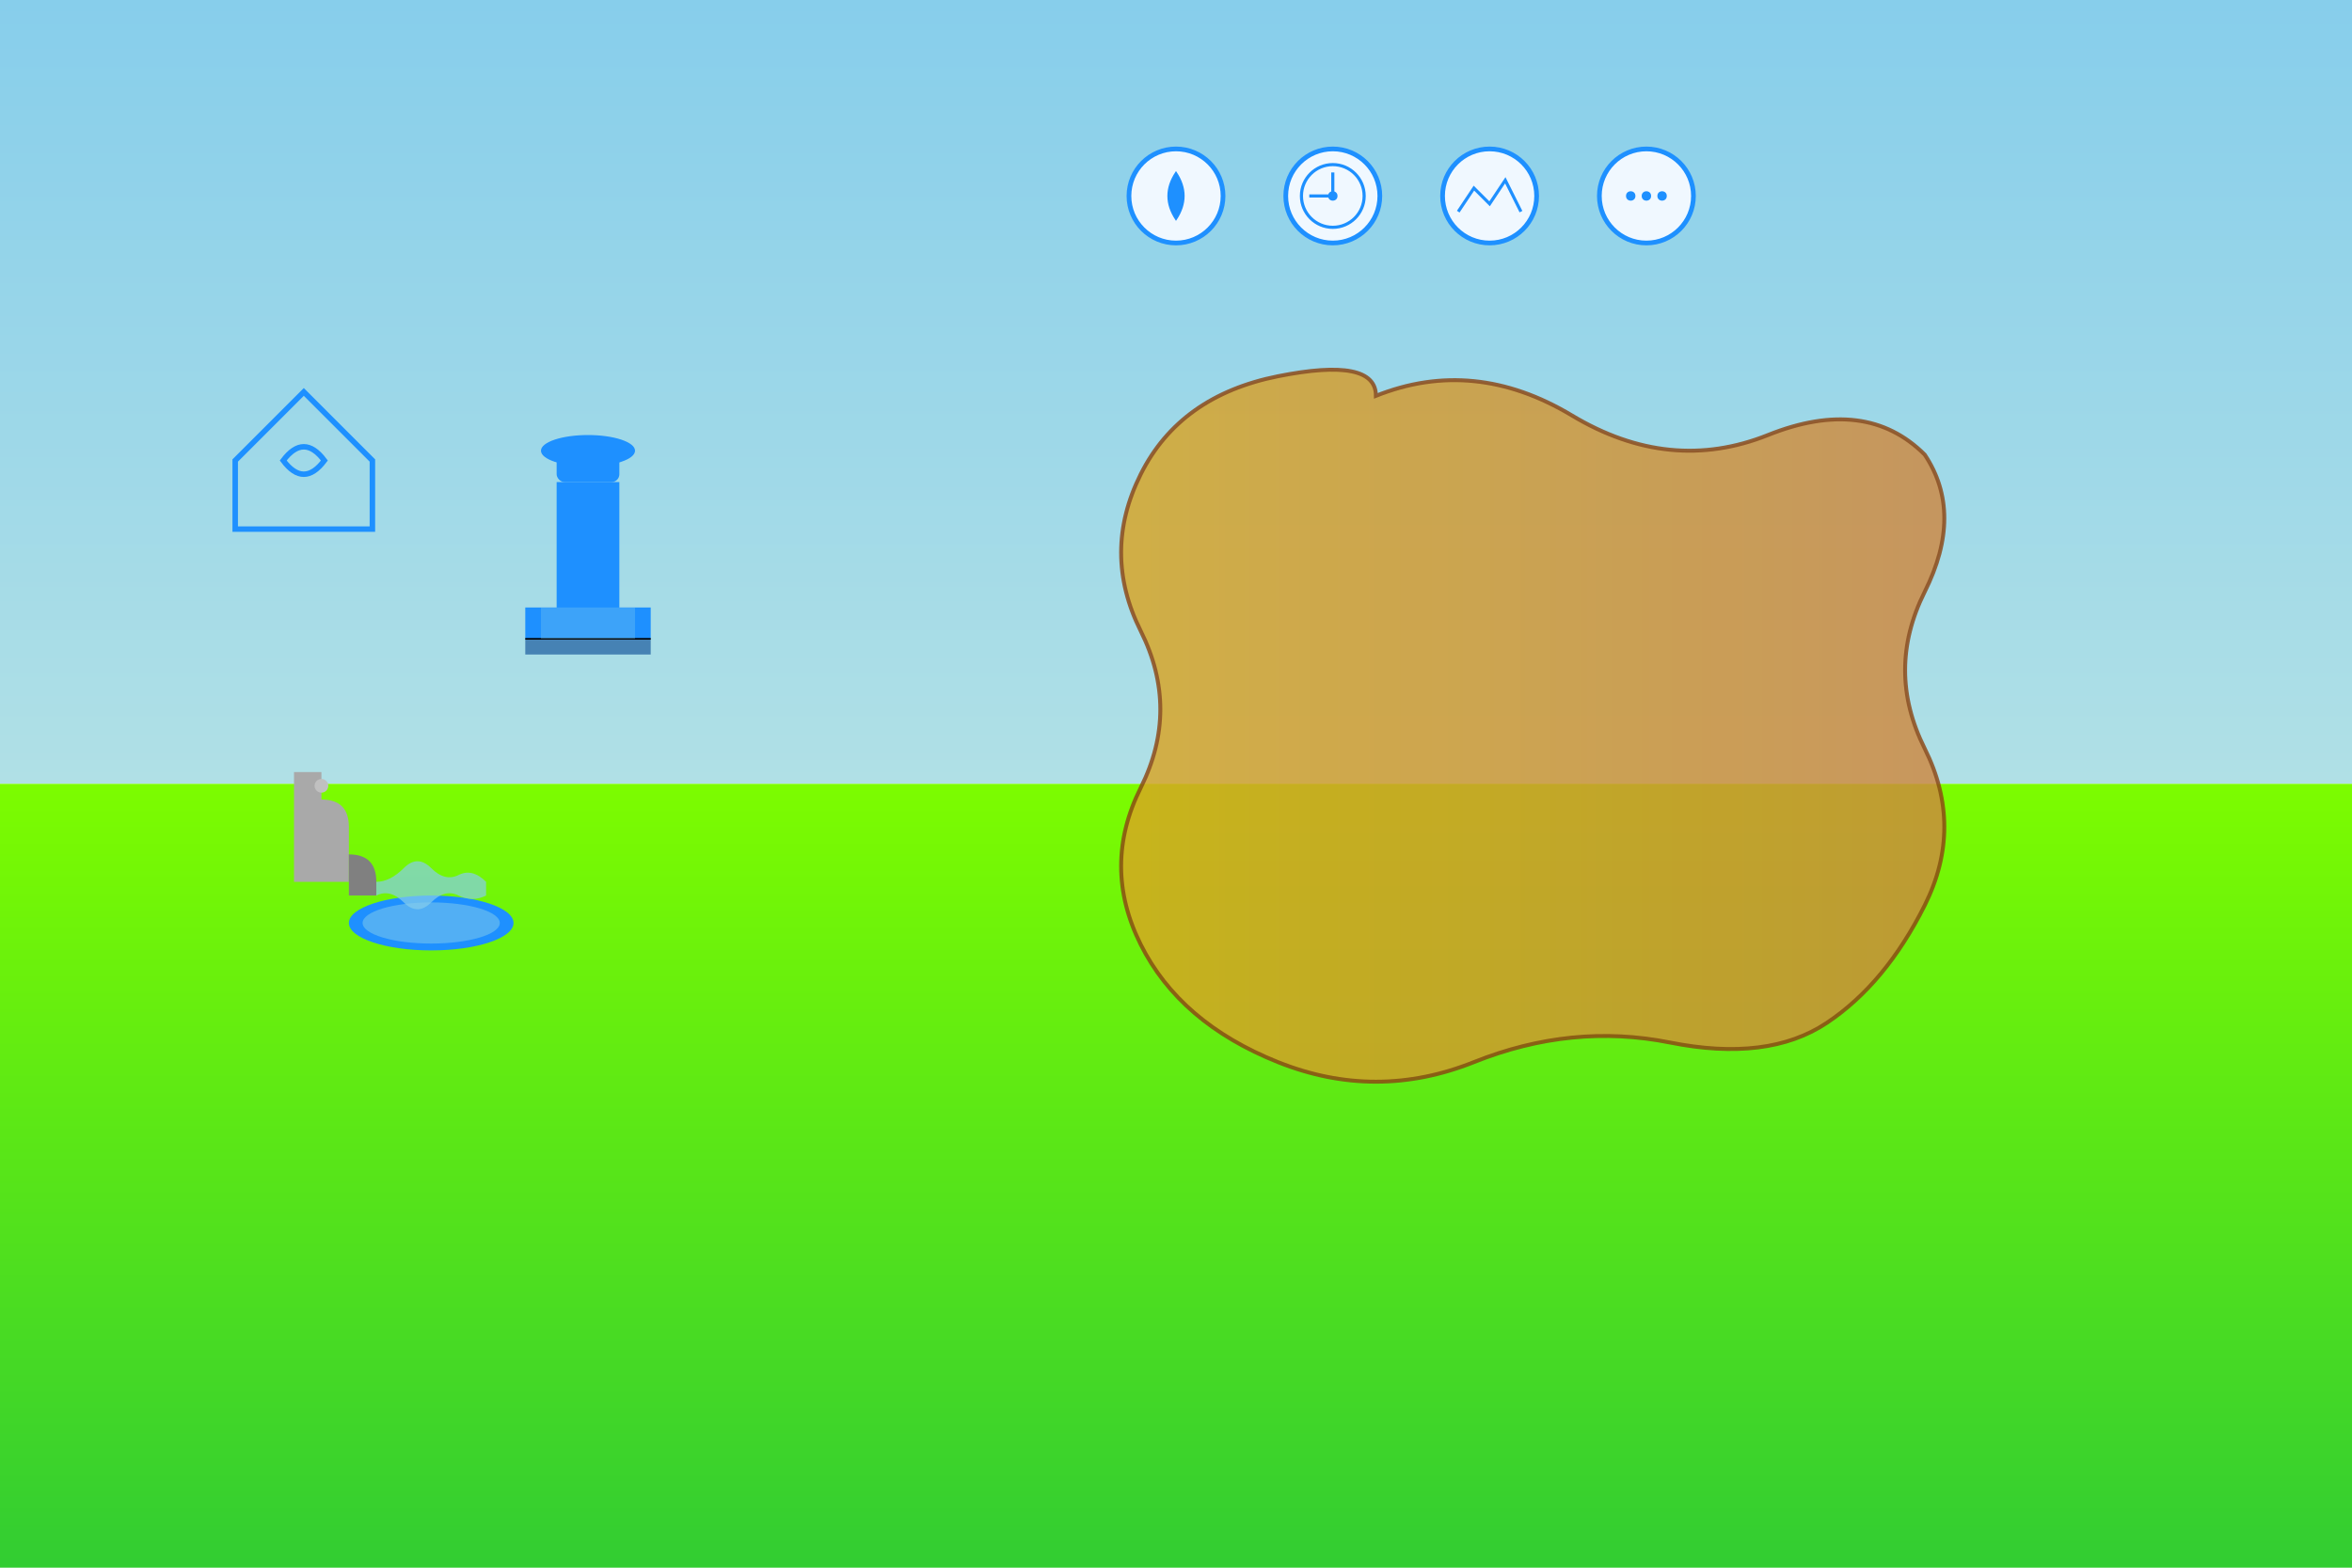 <?xml version="1.0" encoding="UTF-8" standalone="no"?>
<svg viewBox="0 0 1200 800" xmlns="http://www.w3.org/2000/svg">
  <defs>
    <linearGradient id="sky" x1="0%" y1="0%" x2="0%" y2="100%">
      <stop offset="0%" stop-color="#87CEEB" />
      <stop offset="100%" stop-color="#B0E0E6" />
    </linearGradient>
    <linearGradient id="field" x1="0%" y1="0%" x2="0%" y2="100%">
      <stop offset="0%" stop-color="#7CFC00" />
      <stop offset="100%" stop-color="#32CD32" />
    </linearGradient>
    <linearGradient id="maharashtra" x1="0%" y1="0%" x2="100%" y2="0%">
      <stop offset="0%" stop-color="#DAA520" />
      <stop offset="100%" stop-color="#CD853F" />
    </linearGradient>
    <linearGradient id="water" x1="0%" y1="0%" x2="100%" y2="0%">
      <stop offset="0%" stop-color="#1E90FF" />
      <stop offset="100%" stop-color="#4169E1" />
    </linearGradient>
    <filter id="shadow" x="-20%" y="-20%" width="140%" height="140%">
      <feGaussianBlur in="SourceAlpha" stdDeviation="3" />
      <feOffset dx="2" dy="2" result="offsetblur" />
      <feComponentTransfer>
        <feFuncA type="linear" slope="0.5" />
      </feComponentTransfer>
      <feMerge>
        <feMergeNode />
        <feMergeNode in="SourceGraphic" />
      </feMerge>
    </filter>
  </defs>
  
  <!-- Sky Background -->
  <rect width="1200" height="400" fill="url(#sky)" />
  
  <!-- Field Background -->
  <rect y="400" width="1200" height="400" fill="url(#field)" />
  
  <!-- Stylized Maharashtra State -->
  <path d="M700,200 Q750,180 800,210 Q850,240 900,220 Q950,200 980,230 
           Q1000,260 980,300 Q960,340 980,380 Q1000,420 980,460 
           Q960,500 930,520 Q900,540 850,530 Q800,520 750,540 
           Q700,560 650,540 Q600,520 580,480 Q560,440 580,400 
           Q600,360 580,320 Q560,280 580,240 Q600,200 650,190 Q700,180 700,200 Z" 
        fill="url(#maharashtra)" 
        stroke="#8B4513" 
        stroke-width="2" 
        opacity="0.9"
        filter="url(#shadow)" />
  
  <!-- Water Components -->
  <!-- Water Tower -->
  <g transform="translate(300, 350) scale(0.8)">
    <rect x="-20" y="-150" width="40" height="20" fill="#1E90FF" rx="5" ry="5" />
    <path d="M-20,-130 L-20,-50 L-40,-50 L-40,-30 L40,-30 L40,-50 L20,-50 L20,-130 Z" fill="#1E90FF" />
    <rect x="-40" y="-30" width="80" height="10" fill="#4682B4" />
    <line x1="-40" y1="-30" x2="40" y2="-30" stroke="#000" stroke-width="1" />
    <rect x="-30" y="-50" width="60" height="20" fill="#87CEEB" fill-opacity="0.3" />
    <ellipse cx="0" cy="-150" rx="30" ry="10" fill="#1E90FF" />
  </g>
  
  <!-- Water Tap and Bowl -->
  <g transform="translate(150, 450) scale(0.7)">
    <path d="M0,0 L0,-80 L20,-80 L20,-60 Q40,-60 40,-40 L40,0 Z" fill="#A9A9A9" />
    <circle cx="20" cy="-70" r="5" fill="#C0C0C0" />
    <path d="M40,-20 Q60,-20 60,0 L60,10 L40,10 Z" fill="#808080" />
    <ellipse cx="100" cy="30" rx="60" ry="20" fill="#1E90FF" />
    <ellipse cx="100" cy="30" rx="50" ry="15" fill="#87CEEB" fill-opacity="0.5" />
    <path d="M60,0 Q70,0 80,-10 Q90,-20 100,-10 Q110,0 120,-5 Q130,-10 140,0 L140,10 Q130,15 120,10 Q110,5 100,15 Q90,25 80,15 Q70,5 60,10 Z" fill="#87CEEB" fill-opacity="0.7" />
  </g>
  
  <!-- IOT Icons at Top -->
  <g transform="translate(600, 100) scale(0.8)">
    <!-- Water Droplet Icon -->
    <circle cx="0" cy="0" r="30" fill="#f0f8ff" stroke="#1E90FF" stroke-width="3" />
    <path d="M0,-15 Q-10,0 0,15 Q10,0 0,-15 Z" fill="#1E90FF" stroke="#1E90FF" stroke-width="1" />
    
    <!-- Gauge Icon -->
    <circle cx="100" cy="0" r="30" fill="#f0f8ff" stroke="#1E90FF" stroke-width="3" />
    <circle cx="100" cy="0" r="20" fill="none" stroke="#1E90FF" stroke-width="2" />
    <path d="M100,-15 L100,0 L85,0" fill="none" stroke="#1E90FF" stroke-width="2" />
    <circle cx="100" cy="0" r="3" fill="#1E90FF" />
    
    <!-- Graph Icon -->
    <circle cx="200" cy="0" r="30" fill="#f0f8ff" stroke="#1E90FF" stroke-width="3" />
    <polyline points="180,10 190,-5 200,5 210,-10 220,10" fill="none" stroke="#1E90FF" stroke-width="2" />
    
    <!-- More Icon -->
    <circle cx="300" cy="0" r="30" fill="#f0f8ff" stroke="#1E90FF" stroke-width="3" />
    <circle cx="290" cy="0" r="3" fill="#1E90FF" />
    <circle cx="300" cy="0" r="3" fill="#1E90FF" />
    <circle cx="310" cy="0" r="3" fill="#1E90FF" />
  </g>
  
  <!-- Home with Water Icon -->
  <g transform="translate(120, 200) scale(0.7)">
    <path d="M0,50 L50,0 L100,50 L100,100 L0,100 Z" fill="none" stroke="#1E90FF" stroke-width="4" />
    <path d="M35,50 Q50,30 65,50 Q50,70 35,50 Z" fill="none" stroke="#1E90FF" stroke-width="4" />
  </g>
</svg>